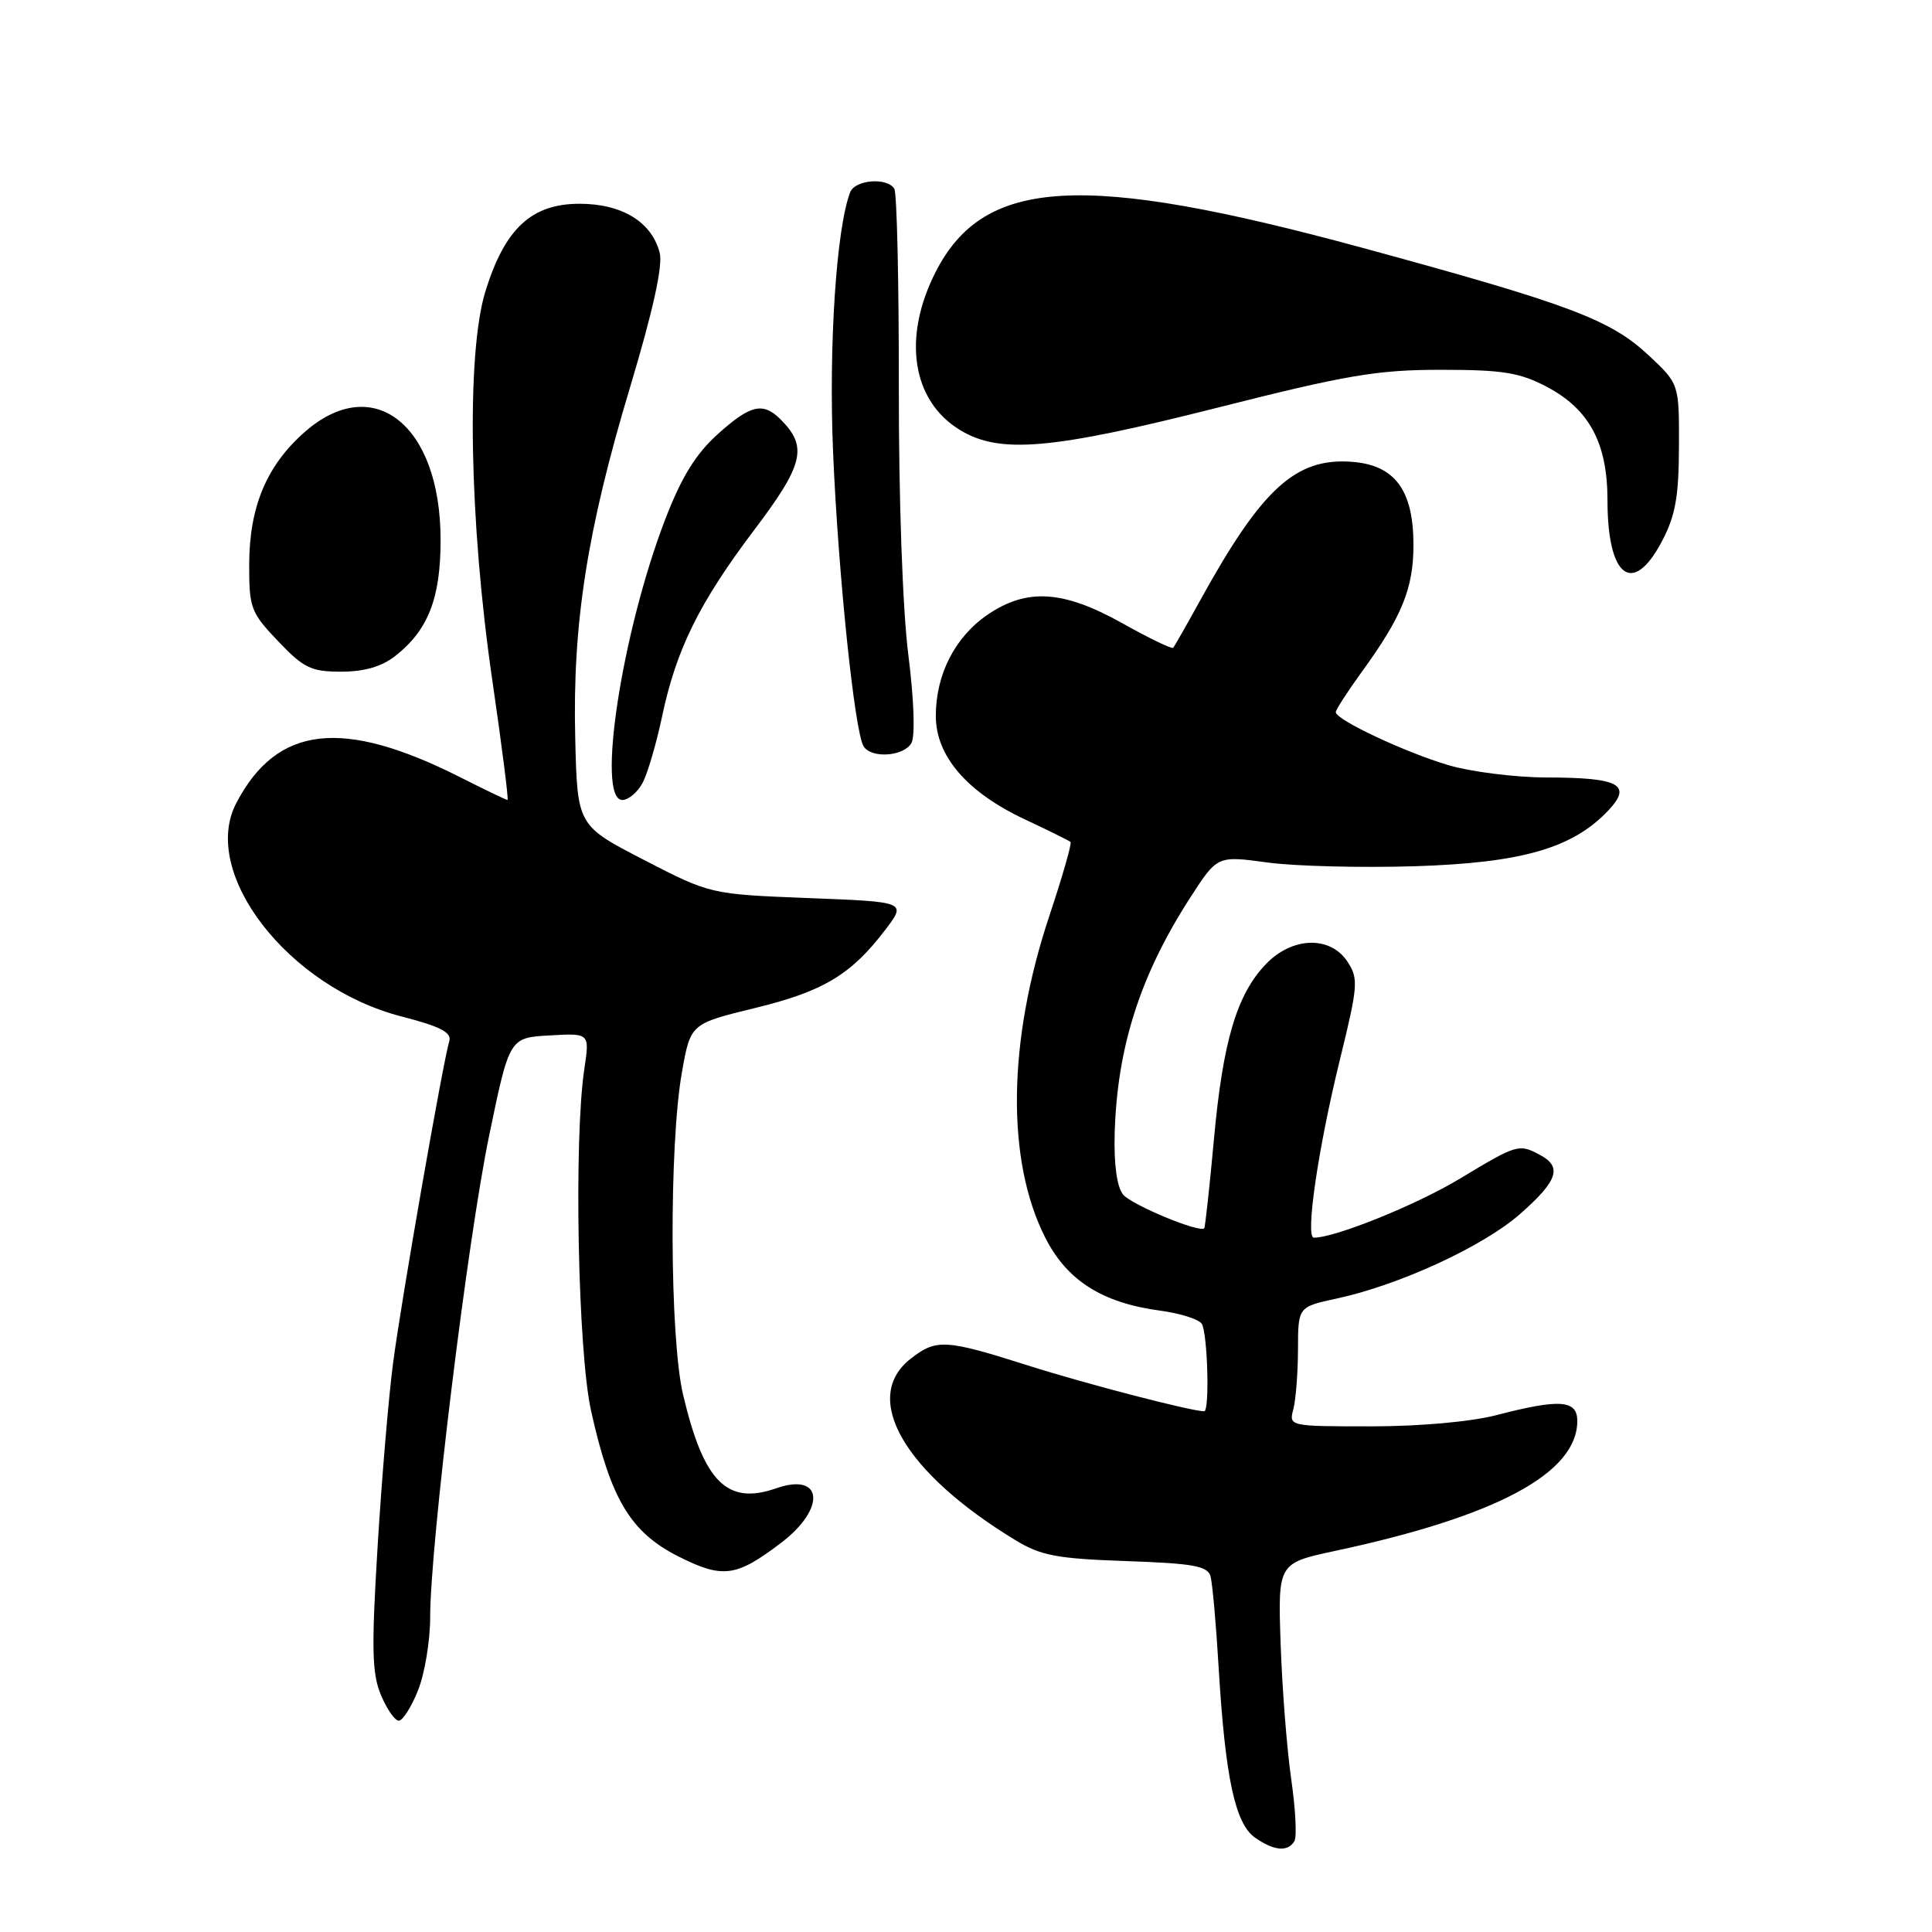 <?xml version="1.0" encoding="UTF-8" standalone="no"?>
<!DOCTYPE svg PUBLIC "-//W3C//DTD SVG 1.1//EN" "http://www.w3.org/Graphics/SVG/1.1/DTD/svg11.dtd" >
<svg xmlns="http://www.w3.org/2000/svg" xmlns:xlink="http://www.w3.org/1999/xlink" version="1.1" viewBox="0 0 256 256">
 <g >
 <path fill="currentColor"
d=" M 171.51 243.98 C 171.86 243.42 171.67 239.71 171.09 235.73 C 170.52 231.75 169.89 223.69 169.69 217.81 C 169.33 207.13 169.33 207.13 176.92 205.50 C 198.34 200.92 209.00 195.19 209.00 188.28 C 209.00 185.50 206.68 185.33 198.34 187.50 C 194.92 188.39 188.14 189.00 181.67 189.00 C 170.85 189.00 170.77 188.98 171.37 186.75 C 171.70 185.51 171.98 181.95 171.99 178.83 C 172.00 173.17 172.00 173.17 177.09 172.07 C 185.40 170.29 196.55 165.15 201.43 160.85 C 206.41 156.47 207.03 154.62 204.07 153.04 C 201.26 151.53 201.04 151.60 193.44 156.18 C 187.67 159.66 176.93 164.00 174.09 164.00 C 172.93 164.00 174.66 152.15 177.52 140.51 C 179.95 130.61 180.03 129.69 178.55 127.43 C 176.27 123.96 171.22 124.11 167.73 127.76 C 163.87 131.78 162.03 138.01 160.85 151.00 C 160.27 157.32 159.69 162.61 159.57 162.75 C 158.96 163.40 149.96 159.66 148.82 158.29 C 148.00 157.29 147.59 154.33 147.70 150.19 C 148.02 138.77 151.08 129.22 157.71 118.94 C 161.30 113.38 161.30 113.38 167.90 114.28 C 171.53 114.78 180.35 115.00 187.50 114.78 C 201.69 114.33 208.40 112.39 213.13 107.37 C 216.32 103.97 214.55 103.03 204.93 103.02 C 200.77 103.01 194.92 102.27 191.93 101.39 C 186.16 99.68 177.00 95.37 177.00 94.37 C 177.00 94.04 178.52 91.68 180.37 89.13 C 185.76 81.72 187.29 77.99 187.29 72.20 C 187.29 64.93 184.82 61.61 179.11 61.19 C 171.68 60.64 167.20 64.74 159.06 79.50 C 157.24 82.80 155.62 85.65 155.45 85.84 C 155.29 86.03 152.26 84.57 148.73 82.59 C 140.90 78.21 136.08 77.90 130.88 81.44 C 126.55 84.38 124.00 89.36 124.00 94.87 C 124.00 100.18 128.13 104.98 135.82 108.58 C 138.94 110.05 141.66 111.39 141.85 111.56 C 142.05 111.73 140.78 116.15 139.04 121.37 C 133.51 137.97 133.31 153.76 138.50 163.99 C 141.38 169.68 146.04 172.64 153.75 173.67 C 156.36 174.02 158.83 174.80 159.23 175.40 C 160.01 176.57 160.31 187.00 159.56 187.00 C 157.85 187.00 143.89 183.37 136.24 180.94 C 125.22 177.44 124.06 177.38 120.63 180.07 C 114.08 185.23 119.80 195.11 134.50 204.05 C 137.93 206.14 140.02 206.53 149.22 206.85 C 158.10 207.16 160.01 207.50 160.40 208.86 C 160.65 209.76 161.14 215.22 161.48 221.00 C 162.35 235.51 163.66 241.65 166.29 243.49 C 168.80 245.25 170.62 245.42 171.51 243.98 Z  M 55.39 223.98 C 56.28 221.77 57.00 217.40 57.00 214.28 C 57.00 204.74 61.95 164.29 64.81 150.50 C 67.50 137.50 67.50 137.50 72.82 137.20 C 78.14 136.89 78.14 136.89 77.43 141.61 C 76.02 151.00 76.57 179.08 78.32 186.94 C 80.91 198.62 83.54 203.01 89.82 206.20 C 95.77 209.21 97.53 208.98 103.53 204.41 C 109.50 199.85 109.04 195.04 102.84 197.21 C 96.33 199.48 93.24 196.37 90.51 184.80 C 88.73 177.24 88.64 151.75 90.36 142.07 C 91.50 135.65 91.50 135.65 100.03 133.57 C 109.09 131.37 112.78 129.15 117.31 123.20 C 120.12 119.50 120.12 119.50 107.13 119.00 C 94.14 118.49 94.14 118.49 85.32 113.94 C 76.50 109.39 76.50 109.39 76.22 97.76 C 75.85 82.63 77.80 70.21 83.49 51.30 C 86.51 41.25 87.84 35.23 87.42 33.53 C 86.39 29.43 82.44 27.00 76.79 27.00 C 70.42 27.00 66.89 30.29 64.32 38.60 C 61.77 46.87 62.17 69.21 65.25 90.25 C 66.51 98.91 67.41 106.00 67.25 106.00 C 67.08 106.00 64.26 104.65 60.98 102.99 C 45.37 95.11 36.70 96.11 31.31 106.41 C 26.46 115.67 38.20 130.83 53.21 134.69 C 58.38 136.02 59.88 136.81 59.53 137.97 C 58.70 140.69 53.18 172.25 52.10 180.50 C 51.51 184.90 50.59 195.85 50.04 204.83 C 49.21 218.39 49.28 221.74 50.47 224.58 C 51.25 226.46 52.32 228.00 52.84 228.00 C 53.36 228.00 54.51 226.19 55.39 223.98 Z  M 85.14 103.75 C 85.80 102.51 86.96 98.58 87.71 95.02 C 89.59 86.07 92.63 79.90 99.94 70.22 C 106.51 61.53 107.06 59.20 103.43 55.57 C 101.08 53.23 99.42 53.63 95.05 57.58 C 92.18 60.17 90.27 63.28 88.14 68.83 C 82.37 83.85 78.99 106.00 82.46 106.00 C 83.27 106.00 84.47 104.99 85.14 103.75 Z  M 120.77 98.45 C 121.28 97.53 121.11 92.68 120.35 86.70 C 119.60 80.71 119.08 66.08 119.10 51.26 C 119.11 37.37 118.85 25.56 118.50 25.01 C 117.55 23.47 113.29 23.81 112.65 25.48 C 110.81 30.27 109.79 45.90 110.39 60.00 C 111.08 76.14 113.24 96.96 114.43 98.89 C 115.45 100.54 119.77 100.24 120.77 98.45 Z  M 52.39 86.91 C 56.74 83.49 58.39 79.26 58.38 71.50 C 58.37 56.29 49.48 49.25 40.38 57.24 C 35.35 61.66 33.05 67.11 33.02 74.71 C 33.00 80.55 33.22 81.15 36.85 84.96 C 40.23 88.52 41.23 89.00 45.21 89.00 C 48.28 89.00 50.58 88.33 52.39 86.91 Z  M 220.20 71.75 C 222.00 68.35 222.45 65.84 222.47 59.18 C 222.50 50.86 222.50 50.86 218.44 47.07 C 213.36 42.33 207.94 40.30 180.50 32.83 C 143.42 22.75 130.38 23.49 123.98 36.03 C 119.55 44.72 120.83 53.10 127.19 56.97 C 132.46 60.19 139.31 59.59 161.40 54.00 C 178.43 49.69 182.50 49.00 190.92 49.00 C 199.15 49.00 201.36 49.36 204.99 51.27 C 210.61 54.25 213.00 58.73 213.00 66.30 C 213.00 76.52 216.35 79.05 220.20 71.75 Z "/>
</g>
</svg>